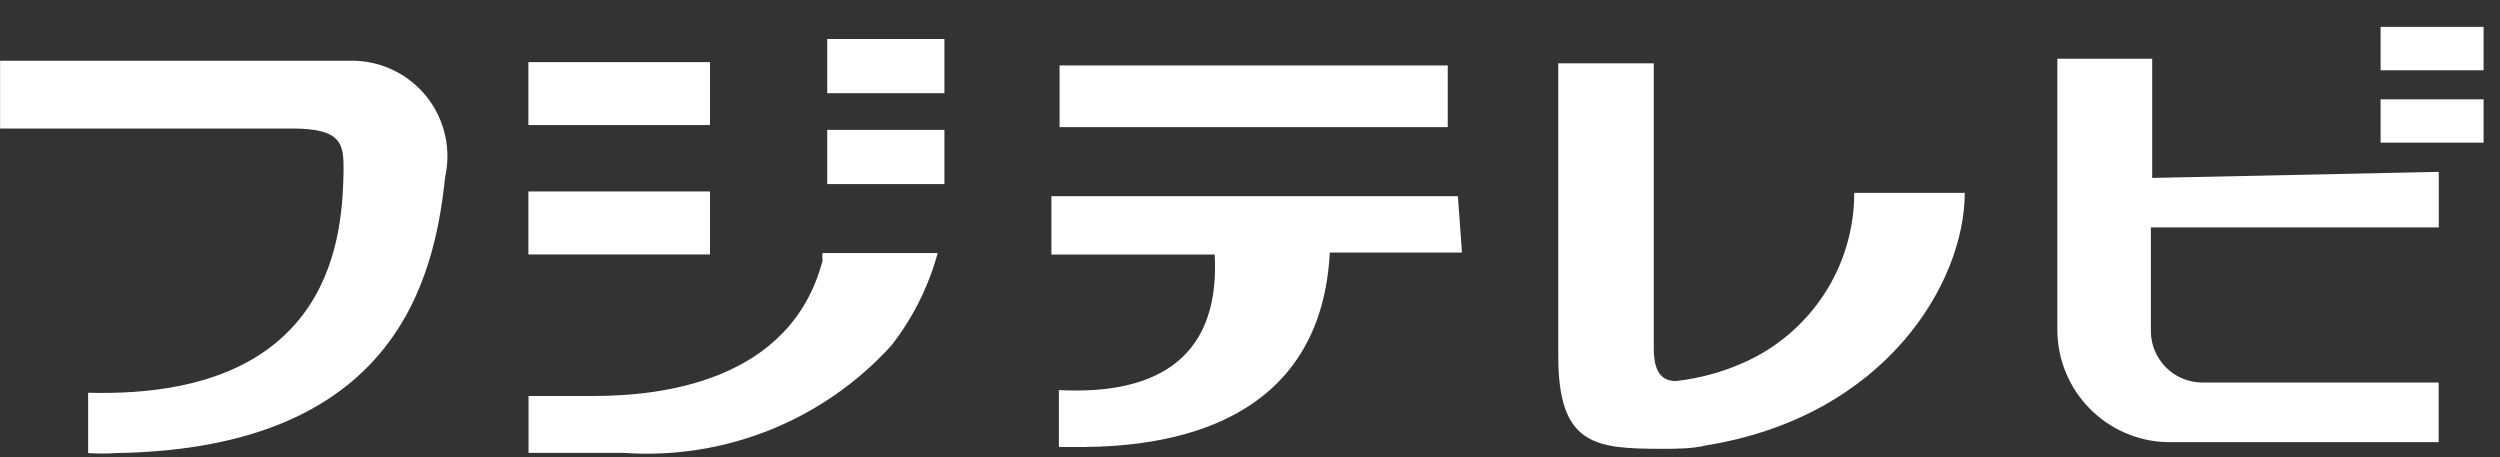 <svg width="82" height="15" viewBox="0 0 82 15" fill="none" xmlns="http://www.w3.org/2000/svg">
  <rect x="0" y="0" width="82" height="15" fill="#333333" stroke="none"/>
  <path d="M0 1.991H11.542C12.014 1.991 12.48 2.097 12.905 2.303C13.33 2.508 13.703 2.806 13.997 3.176C14.29 3.546 14.496 3.977 14.6 4.438C14.703 4.898 14.701 5.376 14.594 5.836L14.599 5.816C14.243 9.259 12.889 14.703 3.845 14.86C3.52 14.882 3.193 14.882 2.868 14.86H2.891V12.882C11.113 13.104 11.224 7.46 11.269 5.616C11.269 4.771 11.269 4.216 9.602 4.216H0.003V1.994L0 1.991ZM64.441 6.325H60.819C60.819 8.803 59.338 10.937 57.214 11.885L57.176 11.9C56.528 12.193 55.778 12.405 54.991 12.496L54.956 12.498C54.355 12.498 54.244 11.943 54.244 11.431V2.077H51.111V11.676C51.111 14.61 52.312 14.721 54.532 14.721C54.999 14.721 55.488 14.721 55.955 14.61C61.866 13.654 64.444 9.254 64.444 6.323L64.441 6.325ZM17.331 2.037H23.288V4.103H17.331V2.037ZM17.331 6.28H23.288V8.346H17.331V6.28ZM29.244 11.323C29.912 10.468 30.432 9.458 30.74 8.361L30.755 8.301H26.978C26.968 8.383 26.969 8.466 26.981 8.548V8.543C25.936 12.541 21.648 12.988 19.471 12.988H17.336V14.855H20.47C22.103 14.969 23.741 14.711 25.259 14.101C26.778 13.49 28.139 12.543 29.239 11.33L29.246 11.323H29.244ZM27.132 1.28H30.977V3.058H27.132V1.28ZM27.132 4.259H30.977V6.038H27.132V4.259ZM34.754 2.148H47.486V4.171H34.754V2.148ZM47.819 6.436H34.486V8.348H39.842C40.041 11.994 37.619 12.947 34.731 12.794V14.66C36.242 14.66 43.263 15.016 43.618 8.283H47.953L47.819 6.436ZM72.216 12.546C71.776 12.54 71.356 12.363 71.045 12.052C70.733 11.741 70.555 11.321 70.549 10.881V7.458H79.992V5.637L70.592 5.836V1.926H67.481V10.813C67.481 12.826 69.096 14.464 71.099 14.502H79.989V12.546H72.216ZM78.084 0.881H81.462V2.304H78.084V0.881ZM78.084 3.258H81.462V4.68H78.084V3.258Z" fill="white"/>
</svg>
